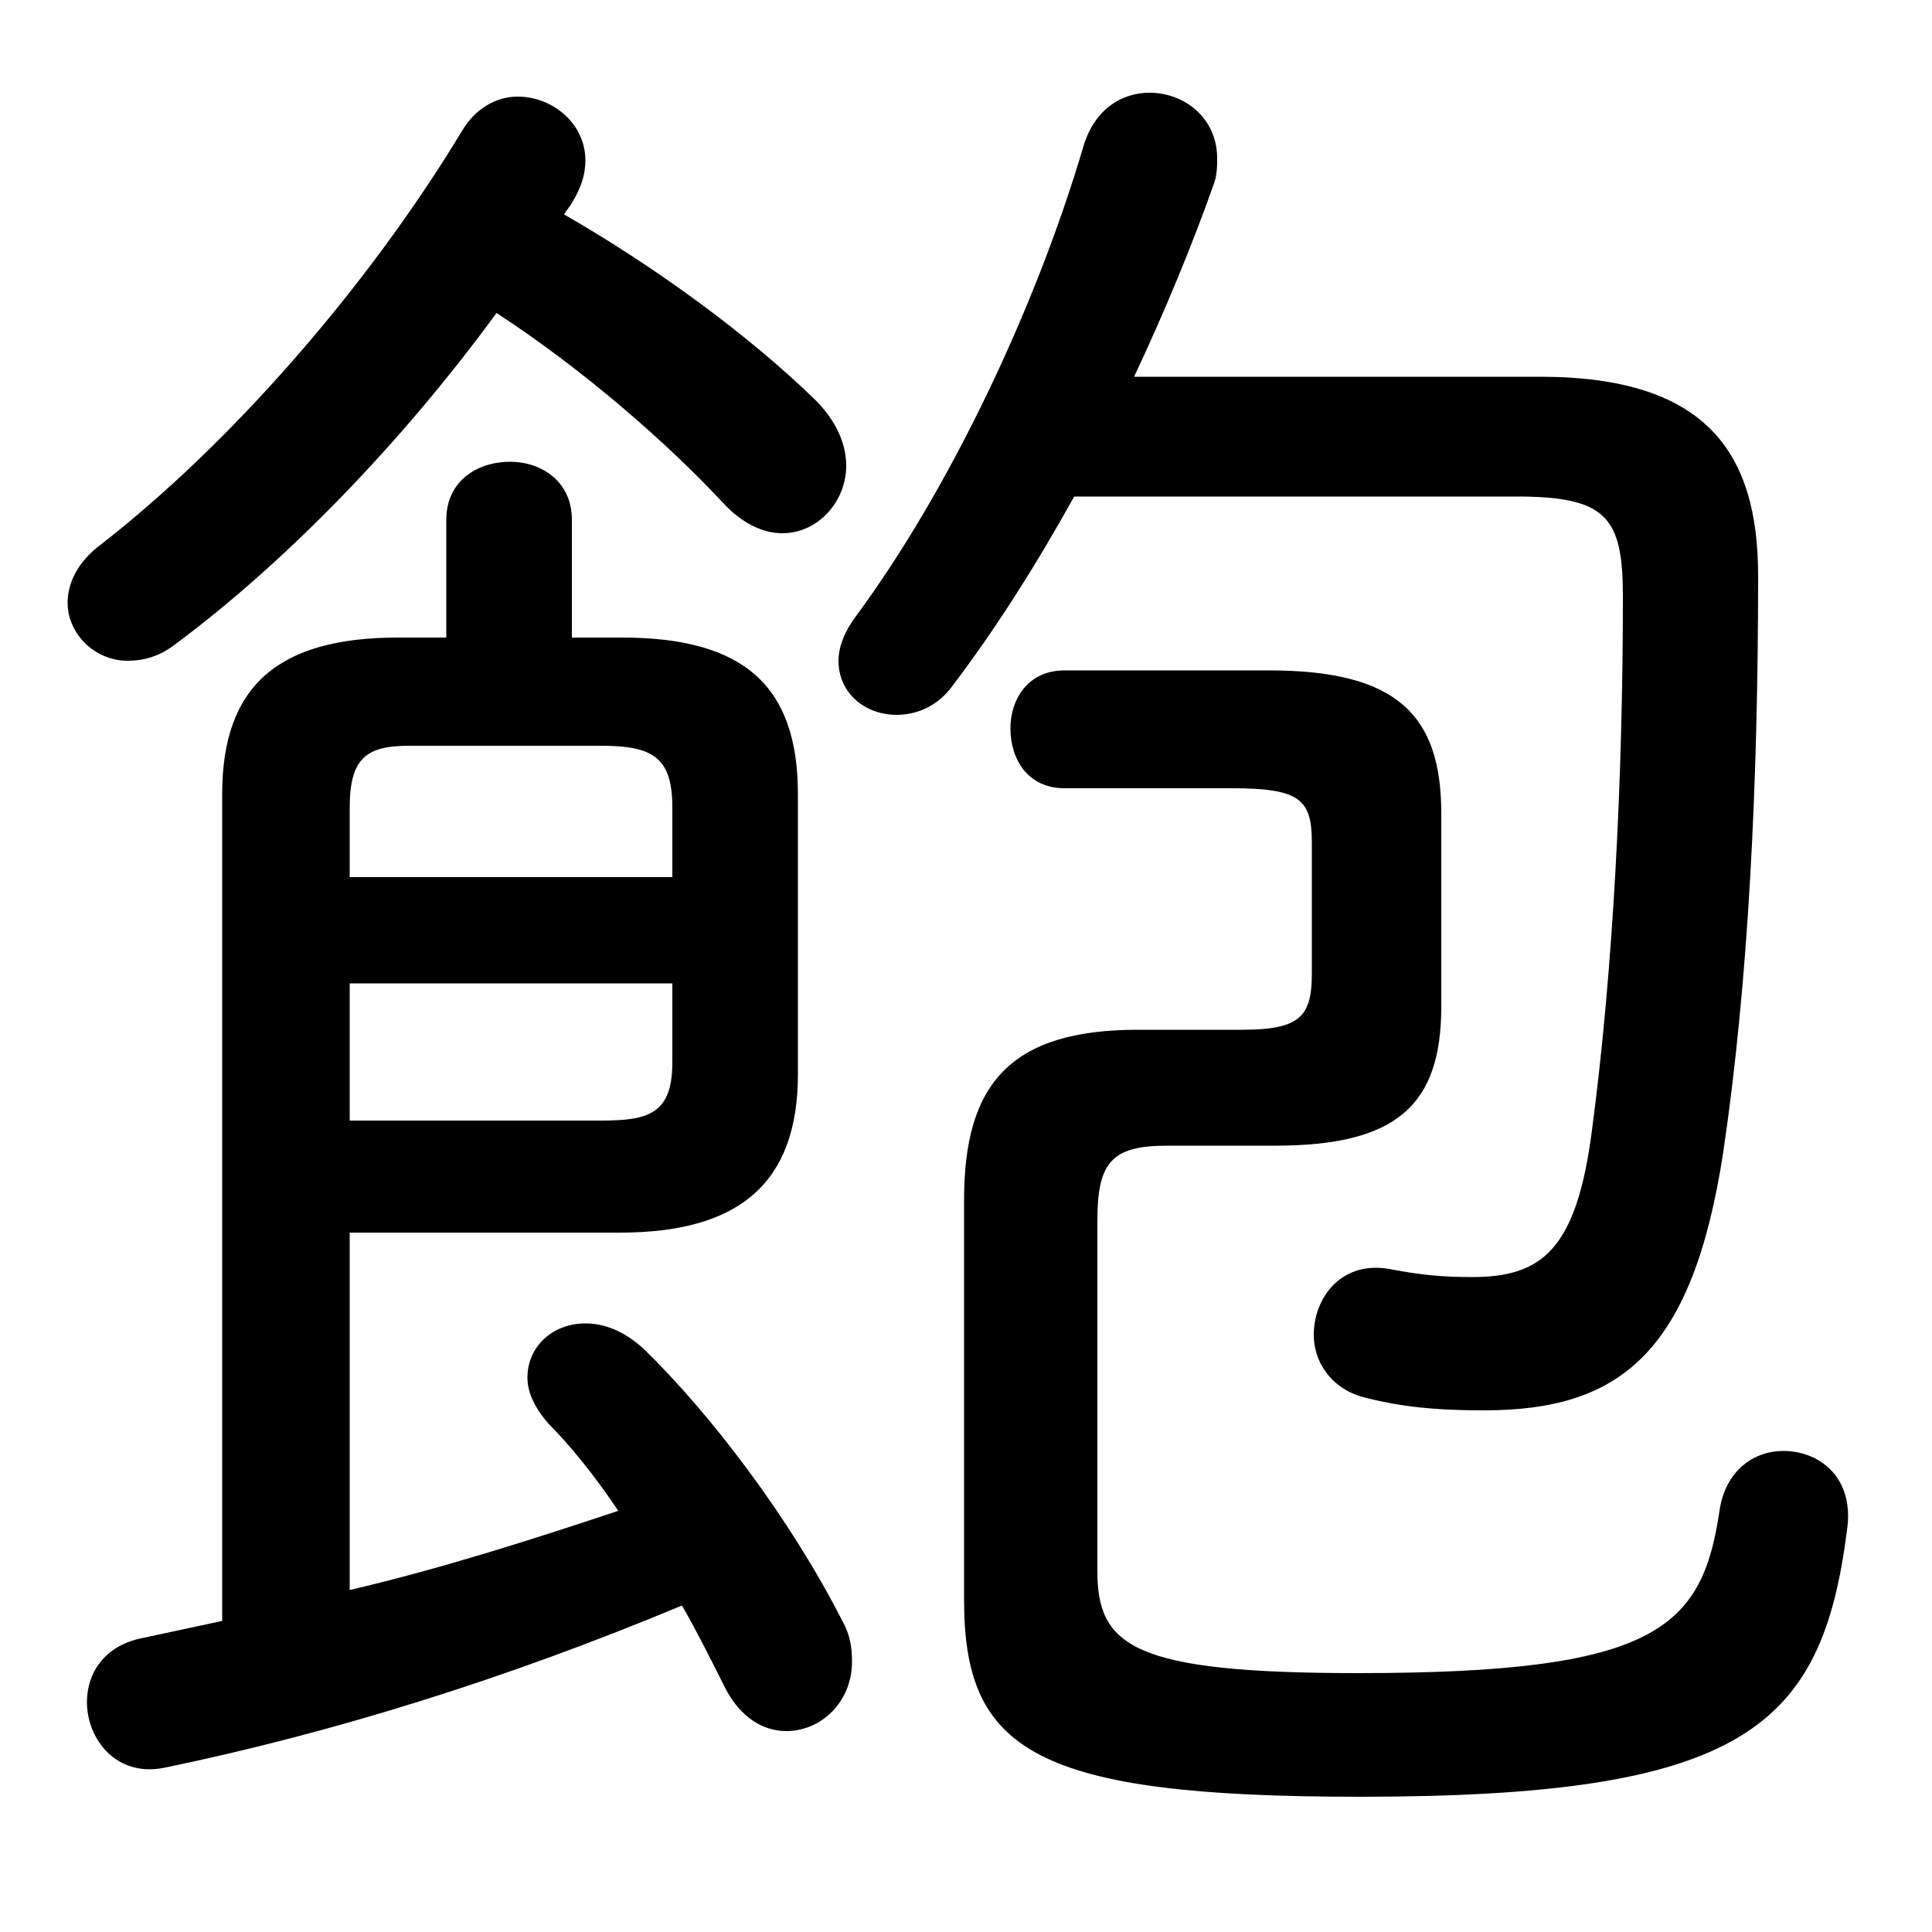 <svg xmlns="http://www.w3.org/2000/svg" viewBox="0 -44.0 50.0 50.0">
    <rect x="0" y="-44.0" width="50.0" height="50.0" fill="#808080" stroke="none"/>
    <g transform="scale(1, -1)">
        <!-- ボディの枠 -->
        <rect x="0" y="-6.0" width="50.0" height="50.0"
            stroke="white" fill="white"/>
        <!-- グリフ座標系の原点 -->
        <circle cx="0" cy="0" r="5" fill="white"/>
        <!-- グリフのアウトライン -->
        <g style="fill:black;stroke:#000000;stroke-width:0;stroke-linecap:round;stroke-linejoin:round;">
        <path d="M 5.75 2.05 C 5.05 1.9 4.35 1.75 3.65 1.6 C 2.7 1.4 2.25 0.7 2.25 -0.05 C 2.25 -1.0 3.0 -2.0 4.25 -1.75 C 8.6 -0.85 13.1 0.55 17.65 2.45 C 18.05 1.75 18.4 1.05 18.75 0.35 C 19.15 -0.45 19.75 -0.8 20.35 -0.8 C 21.25 -0.8 22.05 -0.05 22.05 1.0 C 22.05 1.35 22.0 1.7 21.8 2.05 C 20.45 4.7 18.4 7.4 16.65 9.1 C 16.15 9.55 15.65 9.75 15.15 9.75 C 14.3 9.75 13.65 9.15 13.65 8.35 C 13.65 7.95 13.85 7.55 14.2 7.15 C 14.75 6.6 15.4 5.8 16.0 4.9 C 13.75 4.15 11.4 3.4 9.05 2.85 L 9.05 12.1 L 16.05 12.1 C 19.15 12.1 20.65 13.4 20.65 16.2 L 20.65 23.45 C 20.65 26.25 19.25 27.5 16.1 27.5 L 14.8 27.5 L 14.8 30.55 C 14.8 31.55 14.0 32.05 13.2 32.05 C 12.35 32.05 11.55 31.55 11.55 30.55 L 11.55 27.5 L 10.3 27.5 C 7.2 27.5 5.75 26.25 5.75 23.45 Z M 9.05 15.0 L 9.05 18.55 L 17.4 18.55 L 17.4 16.5 C 17.4 15.15 16.75 15.0 15.55 15.0 Z M 17.4 21.3 L 9.05 21.3 L 9.05 23.1 C 9.05 24.4 9.5 24.7 10.6 24.7 L 15.55 24.7 C 16.9 24.7 17.4 24.4 17.4 23.1 Z M 39.25 31.15 C 41.6 31.15 42.0 30.6 42.0 28.55 C 42.0 23.85 41.75 18.9 41.2 14.75 C 40.8 11.65 39.9 10.95 38.1 10.95 C 37.35 10.95 36.8 11.0 36.0 11.15 C 34.75 11.4 34.0 10.45 34.0 9.45 C 34.0 8.8 34.4 8.1 35.25 7.85 C 36.2 7.6 37.1 7.5 38.4 7.5 C 41.9 7.5 43.8 8.95 44.6 14.2 C 45.25 18.6 45.5 23.7 45.5 29.1 C 45.5 32.3 44.15 34.25 39.85 34.25 L 29.35 34.25 C 30.15 35.95 30.85 37.65 31.4 39.2 C 31.5 39.45 31.5 39.7 31.5 39.9 C 31.5 40.95 30.65 41.6 29.75 41.6 C 29.05 41.6 28.35 41.2 28.05 40.25 C 26.8 36.0 24.55 31.3 22.15 28.05 C 21.85 27.65 21.7 27.25 21.7 26.9 C 21.7 26.05 22.4 25.5 23.2 25.5 C 23.7 25.5 24.25 25.7 24.65 26.25 C 25.75 27.7 26.8 29.35 27.8 31.15 Z M 12.85 35.9 C 15.15 34.4 17.3 32.5 18.7 31.0 C 19.2 30.45 19.75 30.2 20.25 30.2 C 21.15 30.2 21.9 31.0 21.9 31.95 C 21.9 32.5 21.65 33.1 21.1 33.65 C 19.35 35.35 16.95 37.1 14.6 38.45 C 14.65 38.55 14.75 38.65 14.8 38.75 C 15.05 39.15 15.15 39.5 15.15 39.85 C 15.15 40.8 14.3 41.5 13.4 41.5 C 12.85 41.5 12.3 41.2 11.95 40.6 C 9.5 36.55 5.95 32.5 2.6 29.9 C 2.0 29.45 1.75 28.9 1.75 28.4 C 1.75 27.6 2.45 26.9 3.3 26.9 C 3.7 26.9 4.1 27.0 4.5 27.3 C 7.4 29.45 10.4 32.55 12.85 35.9 Z M 28.4 12.4 C 28.4 13.9 28.75 14.35 30.2 14.35 L 33.0 14.35 C 36.15 14.35 37.3 15.4 37.3 17.95 L 37.3 22.95 C 37.3 25.5 36.15 26.65 32.85 26.65 L 27.55 26.65 C 26.6 26.65 26.15 25.9 26.15 25.15 C 26.15 24.35 26.6 23.6 27.55 23.6 L 31.9 23.6 C 33.65 23.6 33.95 23.3 33.95 22.2 L 33.95 18.8 C 33.95 17.7 33.65 17.35 32.15 17.35 L 29.45 17.35 C 26.15 17.35 24.95 15.95 24.95 12.95 L 24.95 2.6 C 24.95 -1.3 26.75 -2.5 35.2 -2.5 C 45.15 -2.5 47.15 -0.7 47.8 4.4 C 48.0 5.75 47.1 6.45 46.15 6.45 C 45.4 6.45 44.65 5.95 44.5 4.9 C 44.05 1.85 42.85 0.7 35.15 0.7 C 29.3 0.7 28.4 1.4 28.4 3.35 Z"/>
    </g>
    </g>
</svg>
